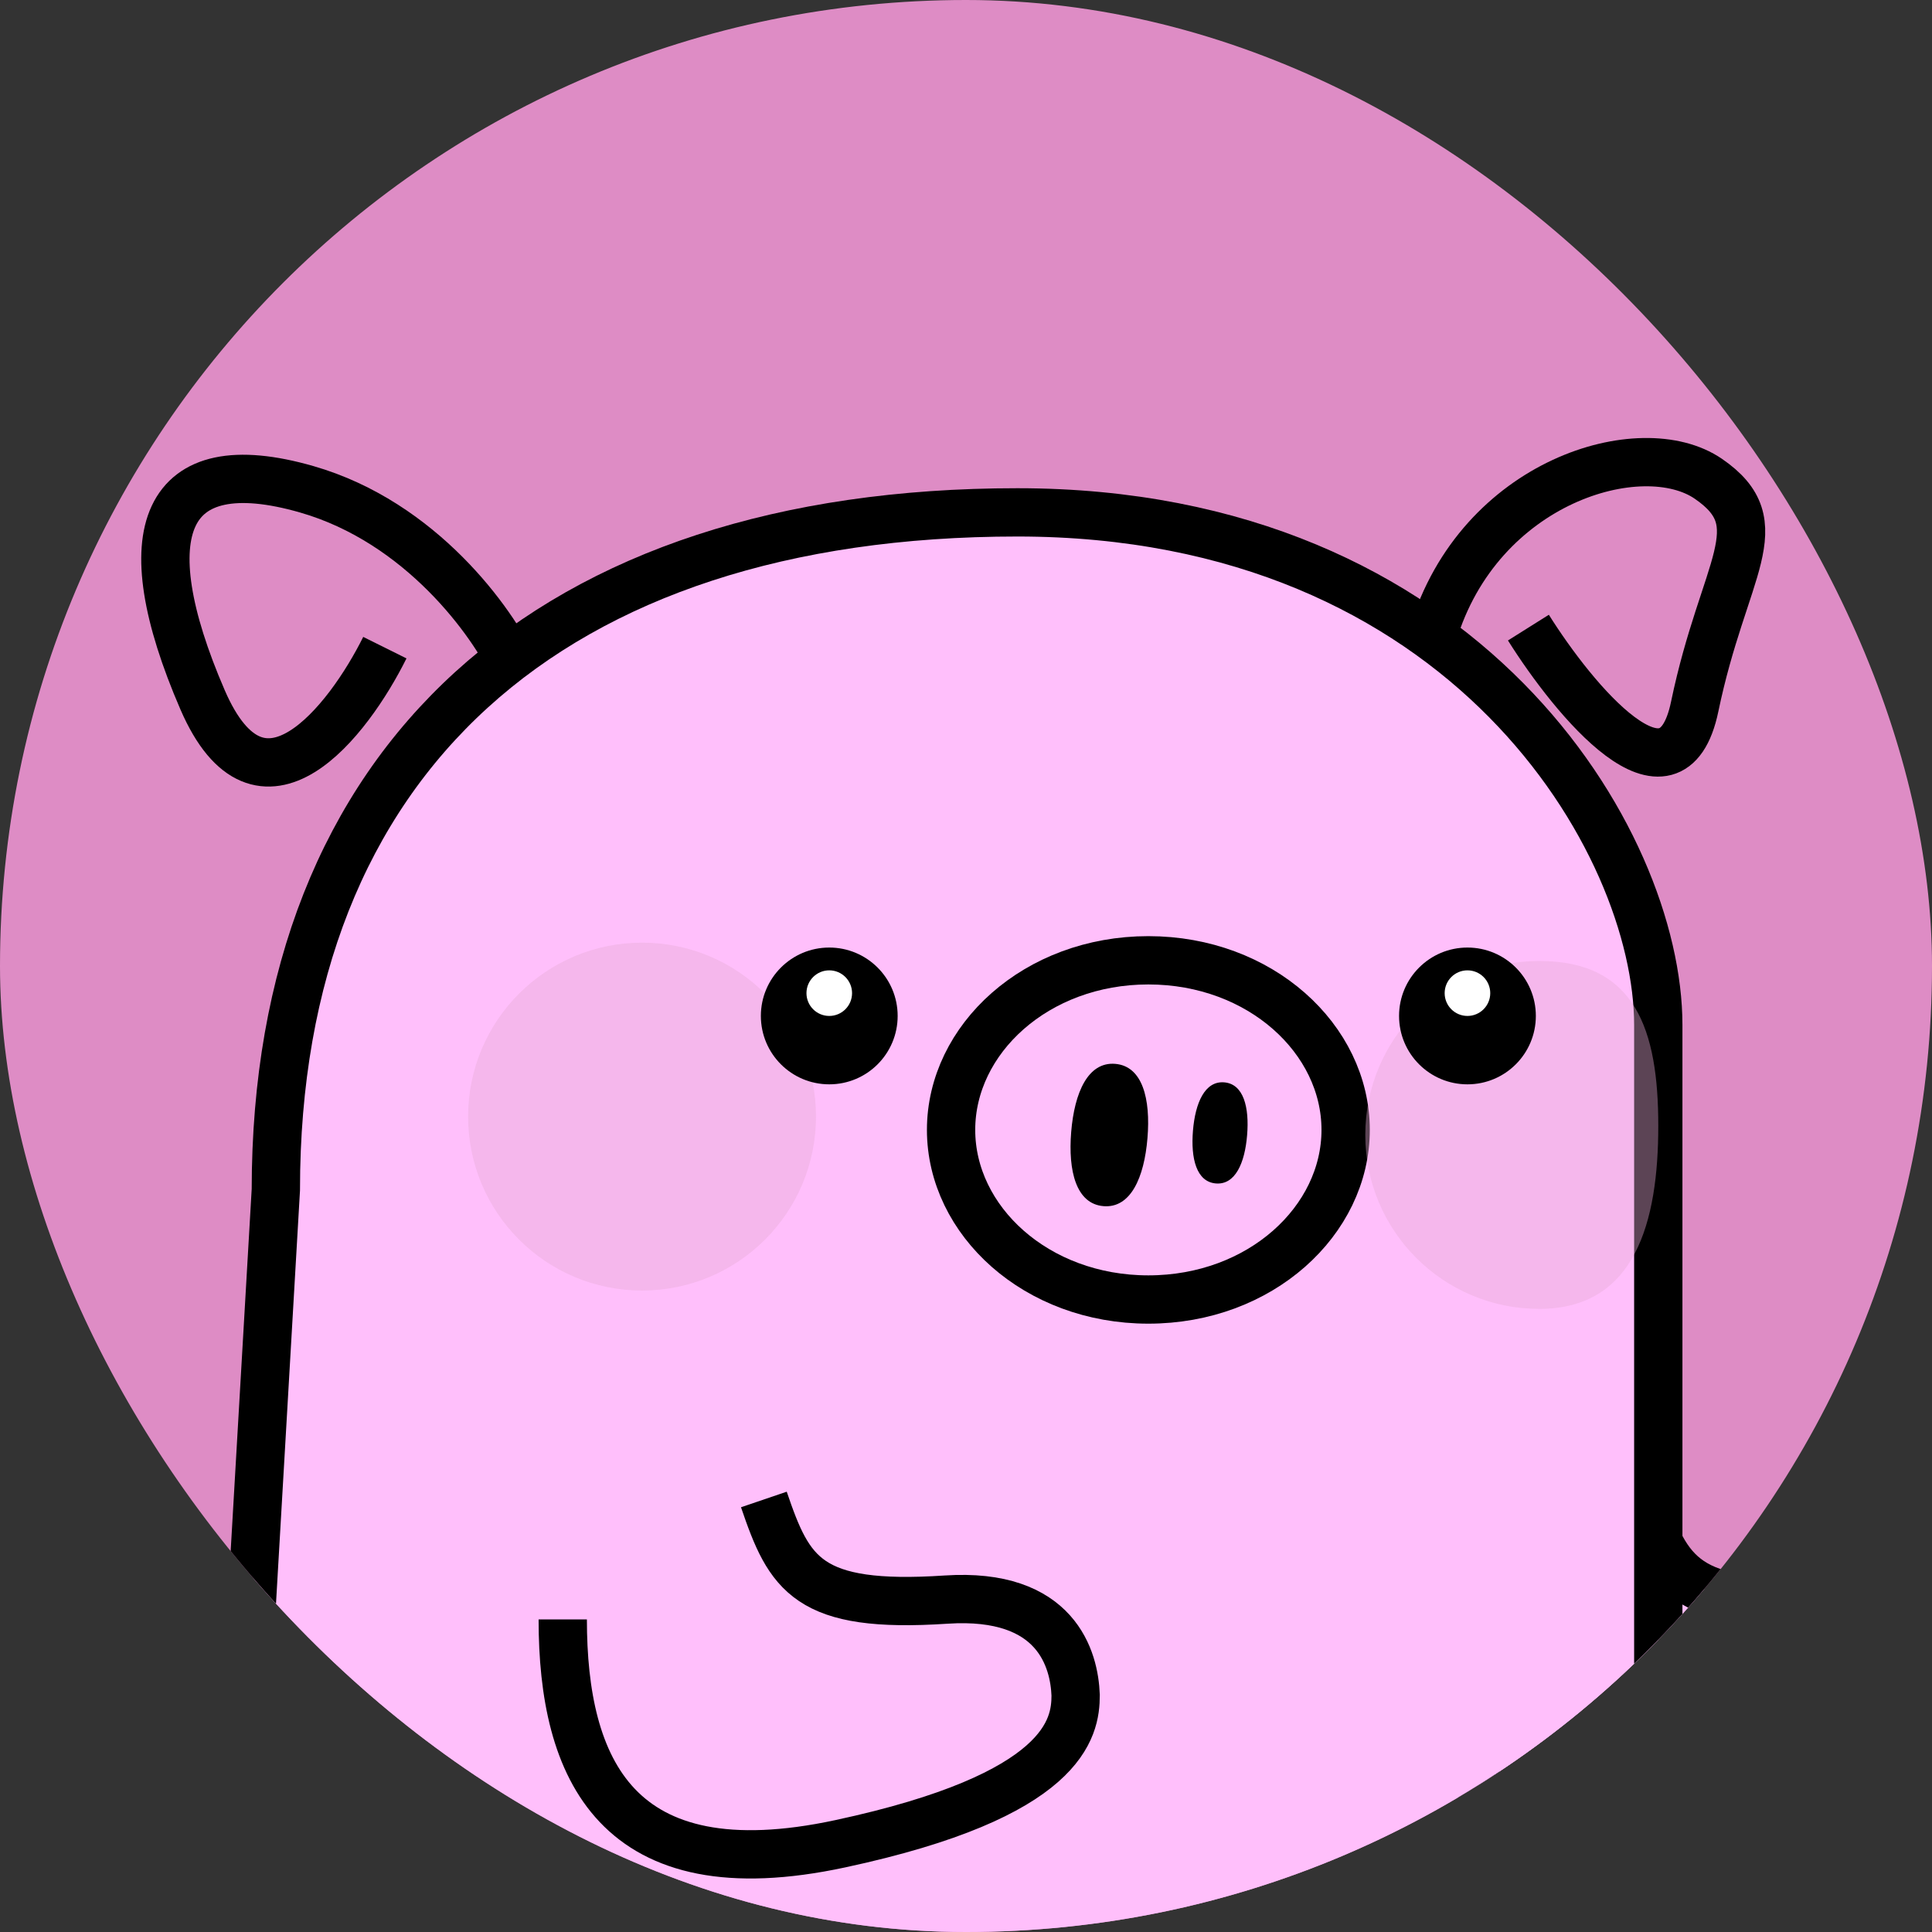 <svg width="40" height="40" viewBox="0 0 40 40" fill="none" xmlns="http://www.w3.org/2000/svg">
<rect x="0" y="0" width="40" height="40" fill="#333333" stroke="none"/>
<g clip-path="url(#clip0_2639_1939)">
<rect width="40" height="40" rx="20" fill="#DE8CC5"/>
<path d="M35.573 38.173C30.99 39.157 29.86 36.681 29.828 33.662C29.827 33.579 29.871 33.502 29.942 33.459L33.741 31.195C33.87 31.118 34.036 31.179 34.087 31.321C34.574 32.679 35.07 33.296 37.764 33.118C40.059 32.966 40.418 34.365 40.447 35.097C40.447 35.781 40.224 37.175 35.573 38.173Z" fill="#FFBFFB"/>
<path d="M29.827 33.528C29.827 36.607 30.922 39.172 35.573 38.173C40.224 37.175 40.447 35.781 40.447 35.097C40.418 34.365 40.059 32.966 37.764 33.118C34.894 33.308 34.519 32.596 33.991 31.045" stroke="black"/>
<path d="M-0.528 39.158C0.412 40.188 1.876 40.013 2.69 39.158M2.69 39.158C0.631 37.784 -0.003 34.106 1.555 33.968C3.015 33.968 4.068 37.834 2.69 39.158ZM2.69 39.158C3.629 40.188 5.094 40.013 5.908 39.158M5.908 39.158C3.849 37.784 3.214 34.106 4.773 33.968C6.233 33.968 7.286 37.834 5.908 39.158Z" stroke="black" stroke-width="0.708" stroke-linecap="round"/>
<path d="M28.157 50.602C31.038 50.602 31.379 46.306 31.189 44.158C31.036 40.239 25.382 39.134 25.292 44.88C25.284 45.405 25.26 45.935 25.24 46.46C25.175 48.184 25.685 50.602 28.157 50.602Z" fill="#FFBFFB" stroke="black" stroke-width="0.708"/>
<path d="M12.695 50.523C15.576 50.523 15.917 46.226 15.728 44.078C15.574 40.16 9.92 39.054 9.831 44.8C9.822 45.325 9.798 45.855 9.779 46.38C9.714 48.105 10.223 50.523 12.695 50.523Z" fill="#FFBFFB" stroke="black" stroke-width="0.708"/>
<path d="M31.752 43.592C24.437 47.918 14.916 45.692 8.621 42.918C6.176 41.841 4.861 39.266 5.016 36.599L5.711 24.634C5.711 15.726 11.398 10.608 21.065 10.608C30.352 10.608 34.333 17.432 34.333 21.223V38.486C34.333 40.528 33.509 42.552 31.752 43.592Z" fill="#FFBFFB" stroke="black"/>
<path d="M23.775 26.905C21.455 26.905 19.691 25.272 19.691 23.393C19.691 21.515 21.455 19.882 23.775 19.882C26.096 19.882 27.86 21.515 27.86 23.393C27.86 25.272 26.096 26.905 23.775 26.905Z" fill="#FFBFFB" stroke="black"/>
<path d="M23.757 23.564C23.69 24.378 23.41 25.019 22.846 24.972C22.282 24.925 22.111 24.247 22.178 23.434C22.245 22.62 22.526 21.979 23.09 22.026C23.654 22.073 23.825 22.751 23.757 23.564Z" fill="black"/>
<path d="M25.82 23.502C25.773 24.08 25.574 24.535 25.173 24.502C24.772 24.469 24.651 23.987 24.699 23.409C24.747 22.831 24.946 22.376 25.346 22.409C25.747 22.442 25.868 22.924 25.82 23.502Z" fill="black"/>
<circle opacity="0.4" cx="13.293" cy="23.118" r="3.601" fill="#E7AAD4"/>
<path opacity="0.4" d="M34.333 23.308C34.333 25.297 33.858 27.099 31.869 27.099C29.88 27.099 28.267 25.486 28.267 23.497C28.267 21.508 29.88 19.896 31.869 19.896C33.858 19.896 34.333 21.319 34.333 23.308Z" fill="#E7AAD4"/>
<path d="M7.968 13.409C7.212 14.93 5.399 17.274 4.194 14.489C2.688 11.007 3.384 9.277 6.35 10.13C8.722 10.812 10.2 12.884 10.642 13.835" stroke="black"/>
<path d="M31.644 12.994C32.591 14.501 34.606 16.938 35.087 14.629C35.688 11.742 36.752 10.862 35.37 9.913C33.988 8.964 30.623 9.953 29.668 13.134" stroke="black"/>
<path d="M17.404 38.173C12.821 39.157 11.691 36.681 11.659 33.662C11.658 33.579 11.702 33.502 11.774 33.459L15.572 31.195C15.701 31.118 15.868 31.179 15.918 31.321C16.405 32.679 16.901 33.296 19.595 33.118C21.89 32.966 22.249 34.365 22.278 35.097C22.278 35.781 22.055 37.175 17.404 38.173Z" fill="#FFBFFB"/>
<path d="M11.651 33.528C11.651 36.607 12.746 39.172 17.397 38.173C22.048 37.175 22.27 35.781 22.27 35.097C22.242 34.365 21.883 32.966 19.587 33.118C16.718 33.308 16.343 32.596 15.815 31.045" stroke="black"/>
<circle cx="17.169" cy="21.034" r="1.416" fill="black"/>
<circle cx="30.382" cy="21.034" r="1.416" fill="black"/>
<circle cx="17.169" cy="20.562" r="0.472" fill="white"/>
<circle cx="30.382" cy="20.562" r="0.472" fill="white"/>
</g>
<defs>
<clipPath id="clip0_2639_1939">
<rect width="40" height="40" rx="20" fill="white"/>
</clipPath>
</defs>
</svg>
